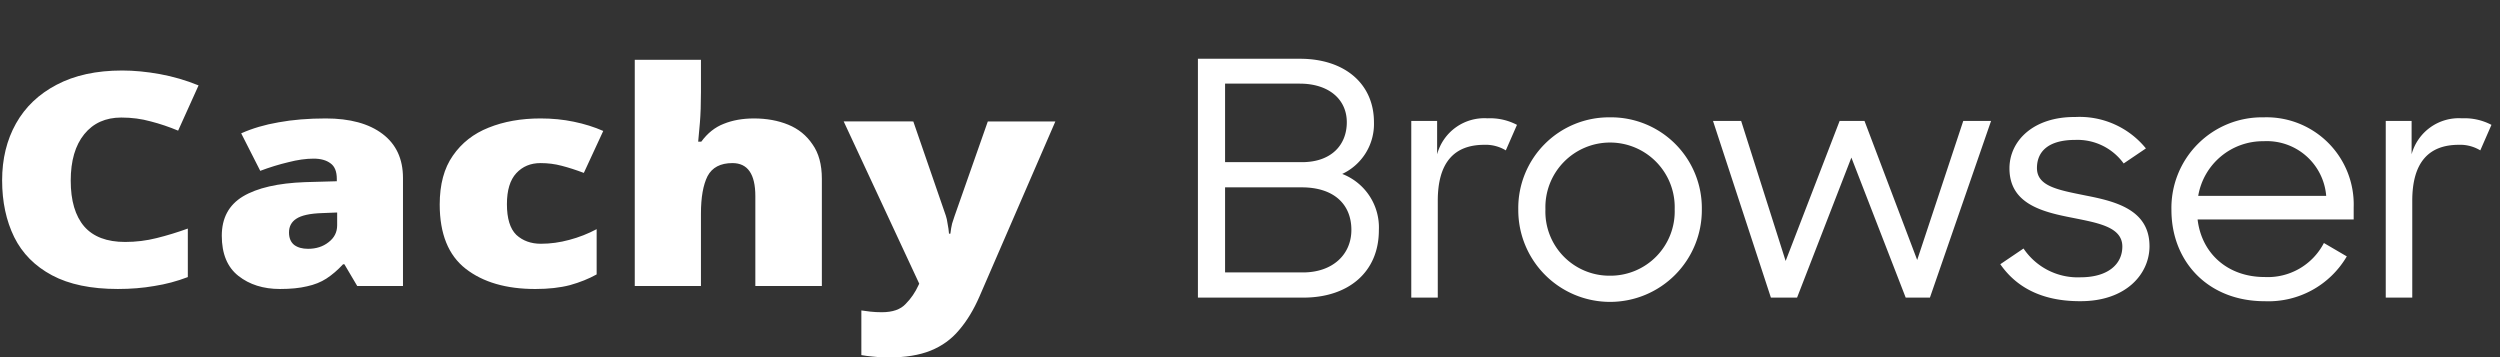 <svg width="336" height="48" version="1.1" viewBox="0 0 336 48" xmlns="http://www.w3.org/2000/svg">
 <rect x="0" y="0" width="336" height="48" fill="#333333" stroke="none"/>
 <path d="M180.394 23.377a7.41 7.41 0 0 0 4.266-6.948c0-5.189-3.958-8.532-9.938-8.532H161V40h14.161c6.068 0 10.158-3.43 10.158-9.059a7.71 7.71 0 0 0-4.925-7.564zM164.65 11.24h10.028c3.913 0 6.332 2.111 6.332 5.189s-2.111 5.365-6.025 5.365H164.65zm10.467 25.374H164.65V25.18h10.291c4.4 0 6.685 2.331 6.685 5.717 0 3.342-2.551 5.717-6.509 5.717zm18.032-15.876v-4.485h-3.474V40h3.562V26.983c0-5.233 2.286-7.52 6.244-7.52a5.2 5.2 0 0 1 2.9.748l1.5-3.43a7.754 7.754 0 0 0-3.957-.88 6.576 6.576 0 0 0-6.775 4.837zm23.22-4.968a12.192 12.192 0 0 0-12.312 12.357 12.335 12.335 0 1 0 24.669 0 12.2 12.2 0 0 0-12.357-12.357zm0 21.284a8.606 8.606 0 0 1-8.663-8.927 8.69 8.69 0 1 1 17.371 0 8.642 8.642 0 0 1-8.708 8.927zm41.3-2.112l-7.081-18.689h-3.342l-7.256 18.821-5.98-18.821h-3.782L238.009 40h3.517l7.3-18.821 7.3 18.821h3.255l8.219-23.747h-3.738zm22.649-8.663c-3.694-.747-6.552-1.231-6.552-3.693 0-2.2 1.5-3.782 5.145-3.782a7.664 7.664 0 0 1 6.509 3.166l2.99-2.023a11.481 11.481 0 0 0-9.5-4.221c-5.629-.044-8.839 3.21-8.839 6.9 0 4.749 4.354 5.849 8.444 6.64 3.473.7 6.727 1.231 6.727 3.87 0 2.375-1.934 4.133-5.629 4.133a8.772 8.772 0 0 1-7.651-3.87l-3.122 2.112c2.11 3.034 5.5 4.968 10.685 4.968 6.2.044 9.368-3.649 9.368-7.387-.002-4.877-4.493-6.021-8.578-6.813zM304.24 15.77a12.178 12.178 0 0 0-12.4 12.445c0 6.948 4.925 12.268 12.532 12.268a12.2 12.2 0 0 0 11.038-6.024l-3.078-1.8a8.489 8.489 0 0 1-7.96 4.573c-5.013 0-8.487-3.209-9.015-7.739h20.977v-1.631A11.714 11.714 0 0 0 304.24 15.77zm-8.8 10.553a8.822 8.822 0 0 1 8.8-7.344 8 8 0 0 1 8.4 7.344zM330.893 15.9a6.576 6.576 0 0 0-6.773 4.837v-4.484h-3.475V40h3.563V26.983c0-5.233 2.286-7.52 6.244-7.52a5.2 5.2 0 0 1 2.9.748l1.5-3.43a7.757 7.757 0 0 0-3.959-.881z" fill="#fff"/>
 <g transform="scale(1.079 .927)" fill="#fff" stroke-width="1.079" aria-label="Cachy">
  <path d="m79.066 8.67v32.799h8.244v-10.488c0-2.359 0.274-4.172 0.82-5.438 0.575-1.266 1.609-1.898 3.106-1.898 1.899 0 2.85 1.597 2.85 4.791v13.033h8.285v-15.537c0-2.071-0.389-3.74-1.166-5.006-0.748-1.295-1.754-2.244-3.019-2.848-1.266-0.604-2.691-0.906-4.273-0.906-1.41 0-2.661 0.258-3.754 0.775-1.093 0.489-2.028 1.353-2.805 2.59h-0.389c0.058-0.633 0.129-1.553 0.215-2.762 0.086-1.208 0.131-2.69 0.131-4.445v-4.66zm-63.869 1.553c-3.193 0-5.912 0.691-8.156 2.072-2.215 1.352-3.898 3.221-5.049 5.609-1.151 2.388-1.727 5.137-1.727 8.244 0 3.107 0.503 5.854 1.51 8.242 1.007 2.359 2.576 4.2 4.705 5.523 2.129 1.323 4.862 1.984 8.199 1.984 1.611-1e-6 3.122-0.142 4.531-0.43 1.438-0.259 2.833-0.691 4.186-1.295v-7.035c-1.295 0.547-2.588 1.007-3.883 1.381-1.266 0.374-2.575 0.561-3.928 0.561-2.273 0-3.97-0.748-5.092-2.244-1.122-1.525-1.684-3.739-1.684-6.644 0-2.877 0.562-5.121 1.684-6.732 1.122-1.611 2.661-2.418 4.617-2.418 1.295 0 2.517 0.188 3.668 0.562 1.151 0.345 2.288 0.791 3.41 1.338l2.545-6.561c-1.582-0.748-3.192-1.293-4.832-1.639-1.64-0.345-3.209-0.52-4.705-0.52zm25.375 6.949c-2.158 0-4.114 0.187-5.869 0.561-1.726 0.345-3.279 0.878-4.66 1.598l2.373 5.438c1.18-0.518 2.345-0.935 3.496-1.252 1.151-0.345 2.201-0.518 3.15-0.518 0.892 0 1.597 0.229 2.115 0.689 0.518 0.432 0.775 1.18 0.775 2.244v0.346l-3.969 0.129c-3.366 0.144-5.943 0.835-7.727 2.072-1.755 1.237-2.631 3.135-2.631 5.695 0 2.618 0.689 4.56 2.07 5.826 1.381 1.266 3.108 1.898 5.18 1.898 1.323-1e-6 2.445-0.128 3.365-0.387 0.921-0.23 1.726-0.605 2.416-1.123 0.719-0.547 1.411-1.236 2.072-2.07h0.172l1.598 3.15h5.697v-15.666c0-2.762-0.849-4.891-2.547-6.387-1.697-1.496-4.057-2.244-7.078-2.244zm26.756 0c-2.417 0-4.574 0.446-6.473 1.338-1.87 0.863-3.352 2.215-4.445 4.057-1.093 1.812-1.639 4.17-1.639 7.076 0 4.258 1.079 7.366 3.236 9.322 2.158 1.956 5.049 2.934 8.674 2.934 1.64-1e-6 3.079-0.187 4.316-0.561 1.237-0.403 2.344-0.92 3.322-1.553v-6.561c-1.065 0.662-2.202 1.181-3.41 1.555-1.18 0.374-2.357 0.561-3.537 0.561-1.237 0-2.259-0.432-3.064-1.295-0.777-0.892-1.166-2.374-1.166-4.445 0-2.014 0.389-3.51 1.166-4.488 0.777-0.978 1.782-1.467 3.019-1.467 0.921 0 1.798 0.13 2.633 0.389 0.863 0.259 1.784 0.604 2.762 1.035l2.418-6.084c-1.122-0.575-2.345-1.021-3.668-1.338-1.295-0.316-2.677-0.475-4.144-0.475zm37.762 0.432 9.408 23.52-0.086 0.215c-0.403 1.036-0.936 1.942-1.598 2.719-0.633 0.806-1.624 1.209-2.977 1.209-0.489 0-0.965-0.028-1.426-0.086-0.432-0.058-0.805-0.116-1.121-0.174v6.475c0.403 0.086 0.877 0.157 1.424 0.215 0.547 0.086 1.193 0.129 1.941 0.129 2.1 0 3.856-0.33 5.266-0.992 1.41-0.662 2.59-1.653 3.539-2.977 0.978-1.323 1.826-2.949 2.545-4.877l9.451-25.375h-8.414l-4.143 13.723c-0.086 0.288-0.188 0.647-0.303 1.078-0.086 0.403-0.159 0.893-0.217 1.469h-0.172c-0.029-0.46-0.086-0.935-0.172-1.424-0.058-0.489-0.13-0.878-0.217-1.166l-4.057-13.68zm-63.094 13.205v1.855c0 1.007-0.359 1.826-1.078 2.459-0.69 0.633-1.54 0.951-2.547 0.951-0.719 0-1.293-0.188-1.725-0.562-0.432-0.403-0.648-1.007-0.648-1.812 0-0.863 0.302-1.524 0.906-1.984 0.633-0.489 1.697-0.763 3.193-0.82z"/>
 </g>
</svg>
